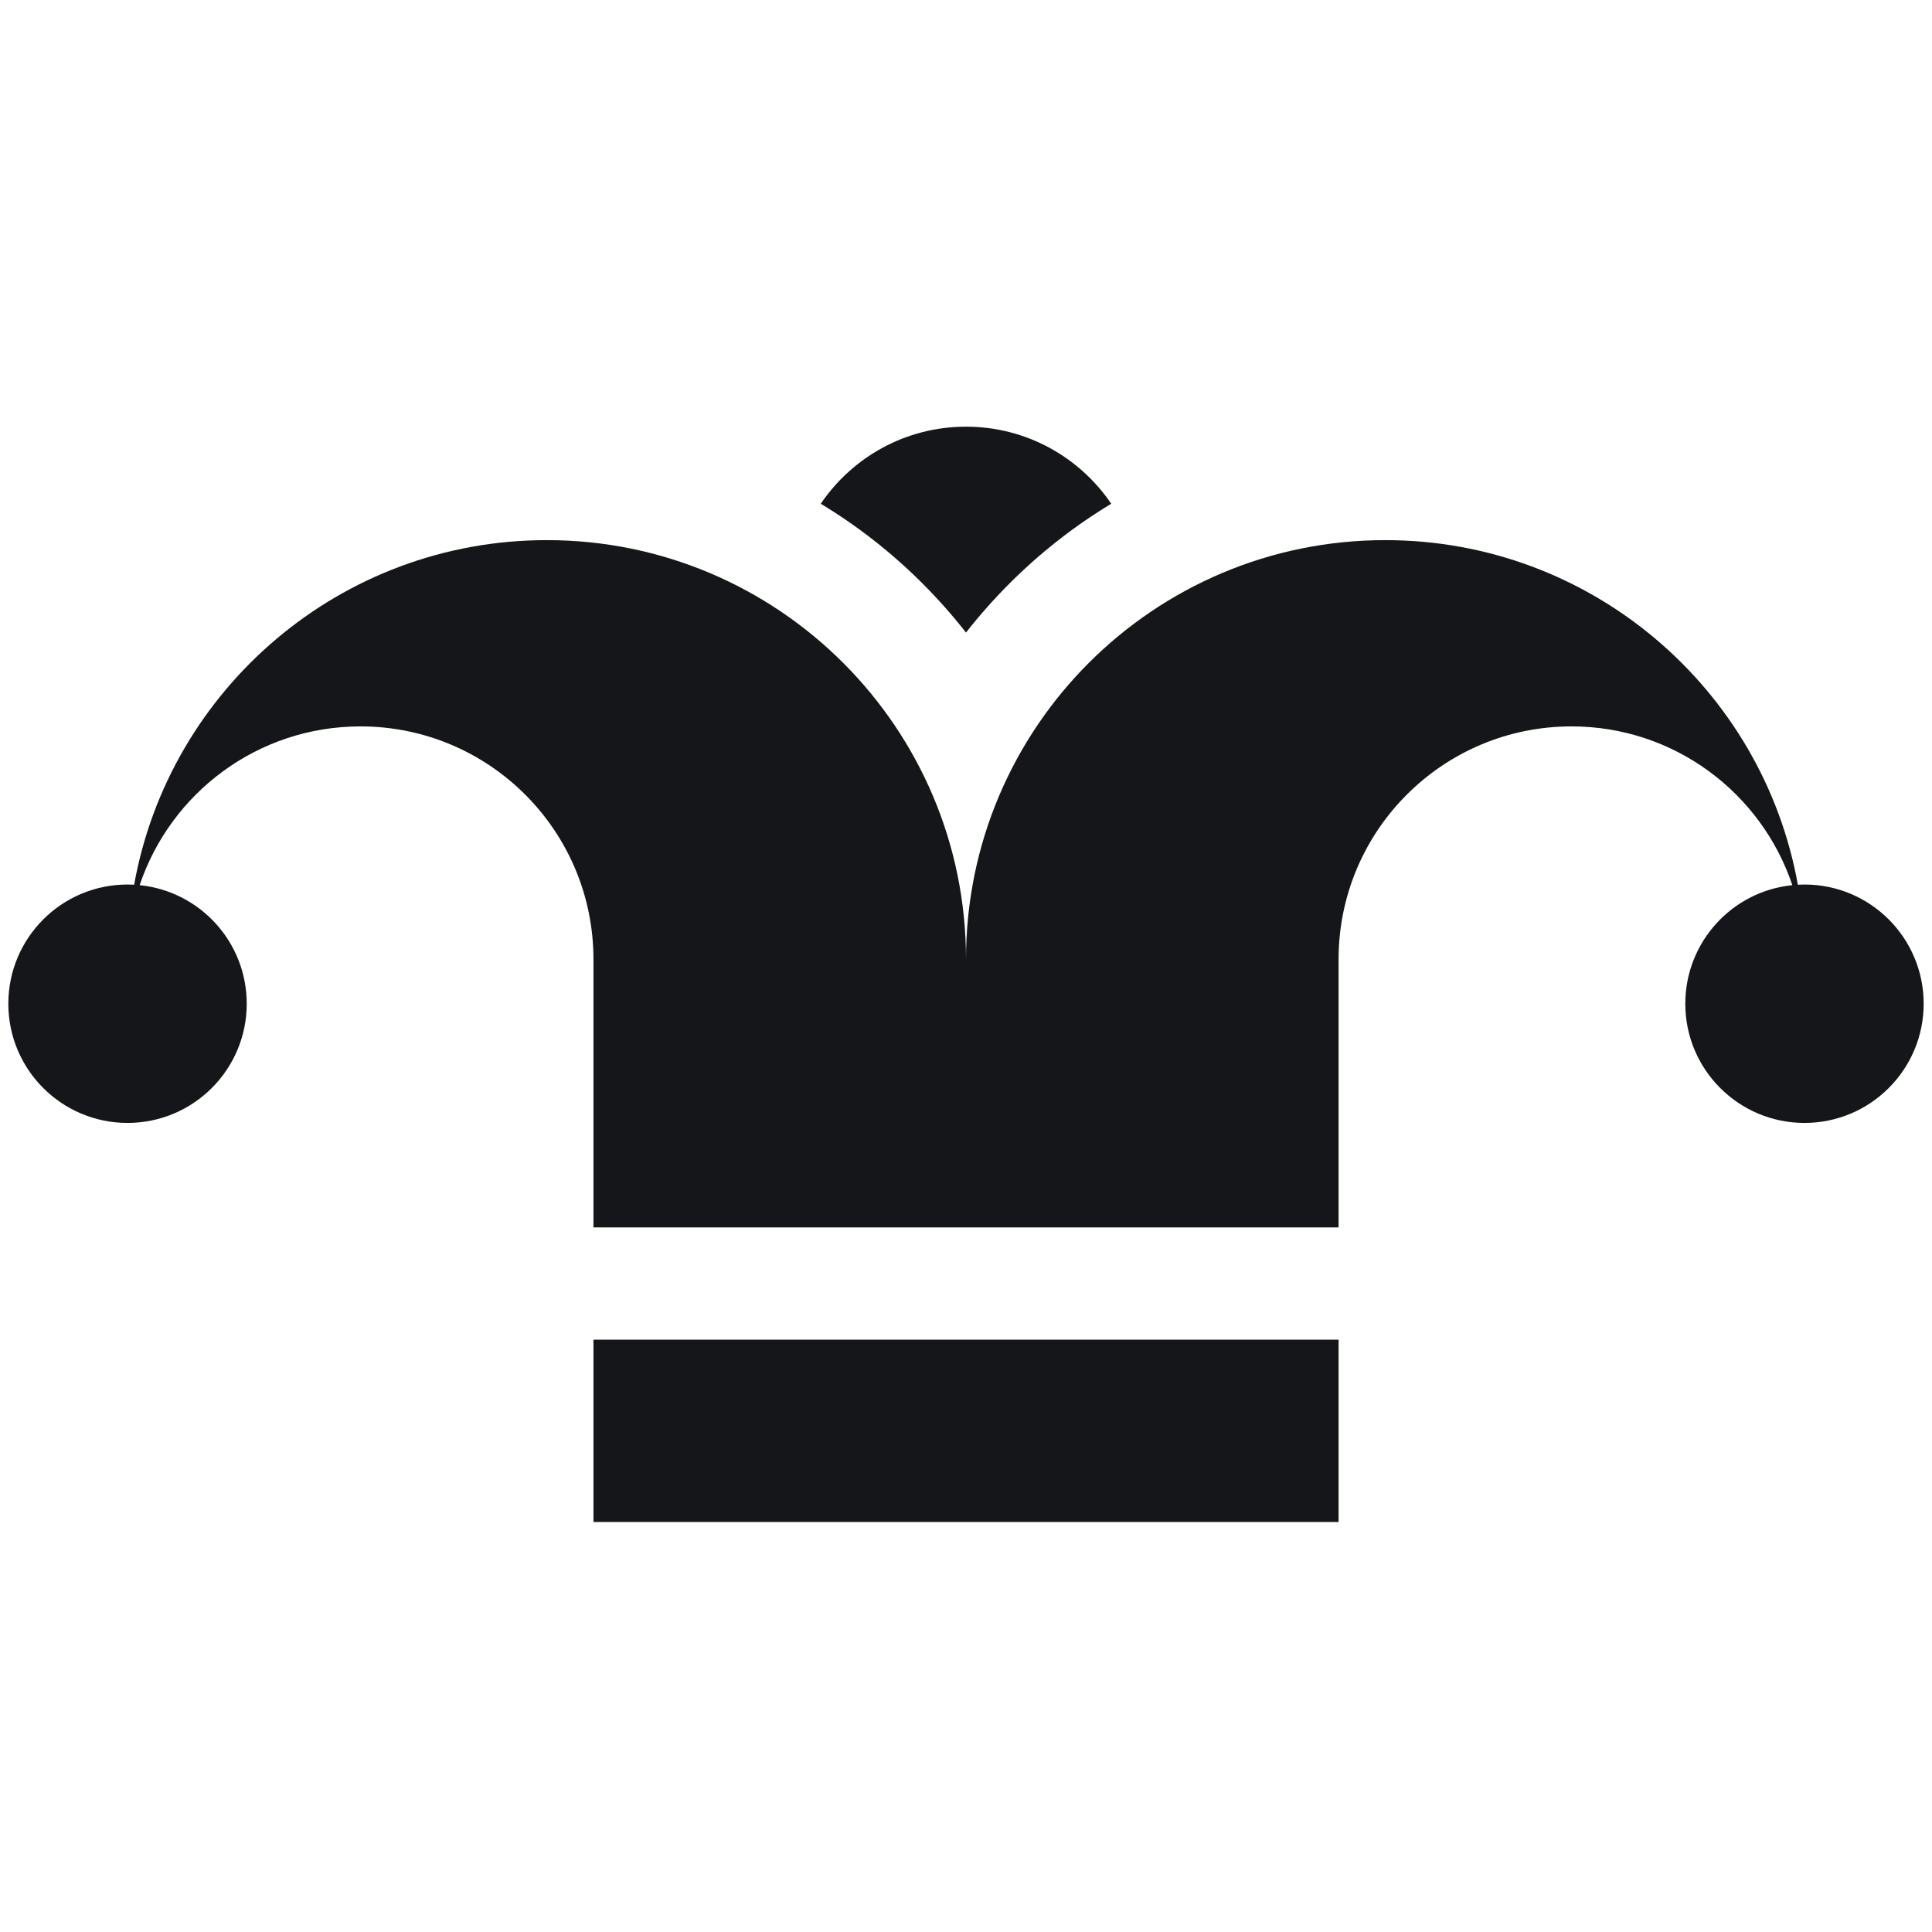 <svg width="58" height="58" viewBox="0 0 58 58" fill="none" xmlns="http://www.w3.org/2000/svg">
<g clip-path="url(#clip0_226_808)">
<g clip-path="url(#clip1_226_808)">
<path d="M17.816 40.218H40.185V45.691H17.816V40.218Z" fill="#151619"/>
<path d="M54.172 26.554C54.105 26.554 54.039 26.556 53.973 26.56C52.916 20.678 47.772 16.215 41.586 16.215C34.635 16.215 29 21.849 29 28.8C29 21.849 23.365 16.215 16.414 16.215C10.228 16.215 5.084 20.678 4.027 26.56C3.961 26.556 3.895 26.554 3.828 26.554C1.852 26.554 0.25 28.156 0.25 30.133C0.25 32.109 1.852 33.711 3.828 33.711C5.804 33.711 7.407 32.109 7.407 30.133C7.407 28.279 5.998 26.755 4.193 26.573C5.123 23.803 7.739 21.807 10.822 21.807C14.684 21.807 17.816 24.938 17.816 28.8V36.848H40.185V28.8C40.185 24.938 43.316 21.807 47.178 21.807C50.261 21.807 52.877 23.803 53.807 26.573C52.002 26.755 50.594 28.279 50.594 30.133C50.594 32.109 52.196 33.711 54.172 33.711C56.148 33.711 57.75 32.109 57.75 30.133C57.75 28.156 56.148 26.554 54.172 26.554Z" fill="#151619"/>
<path d="M29 18.99C29.401 18.478 29.836 17.986 30.304 17.518C31.235 16.587 32.261 15.786 33.36 15.123C32.413 13.727 30.814 12.809 29 12.809C27.186 12.809 25.587 13.727 24.64 15.123C25.739 15.786 26.765 16.587 27.696 17.518C28.164 17.986 28.599 18.478 29 18.99Z" fill="#151619"/>
</g>
</g>
<defs>
<clipPath id="clip0_226_808">
<rect width="57.5" height="57.5" fill="white" transform="translate(0.25 0.25)"/>
</clipPath>
<clipPath id="clip1_226_808">
<rect width="57.5" height="57.5" fill="white" transform="translate(0.25 0.5)"/>
</clipPath>
</defs>
</svg>
